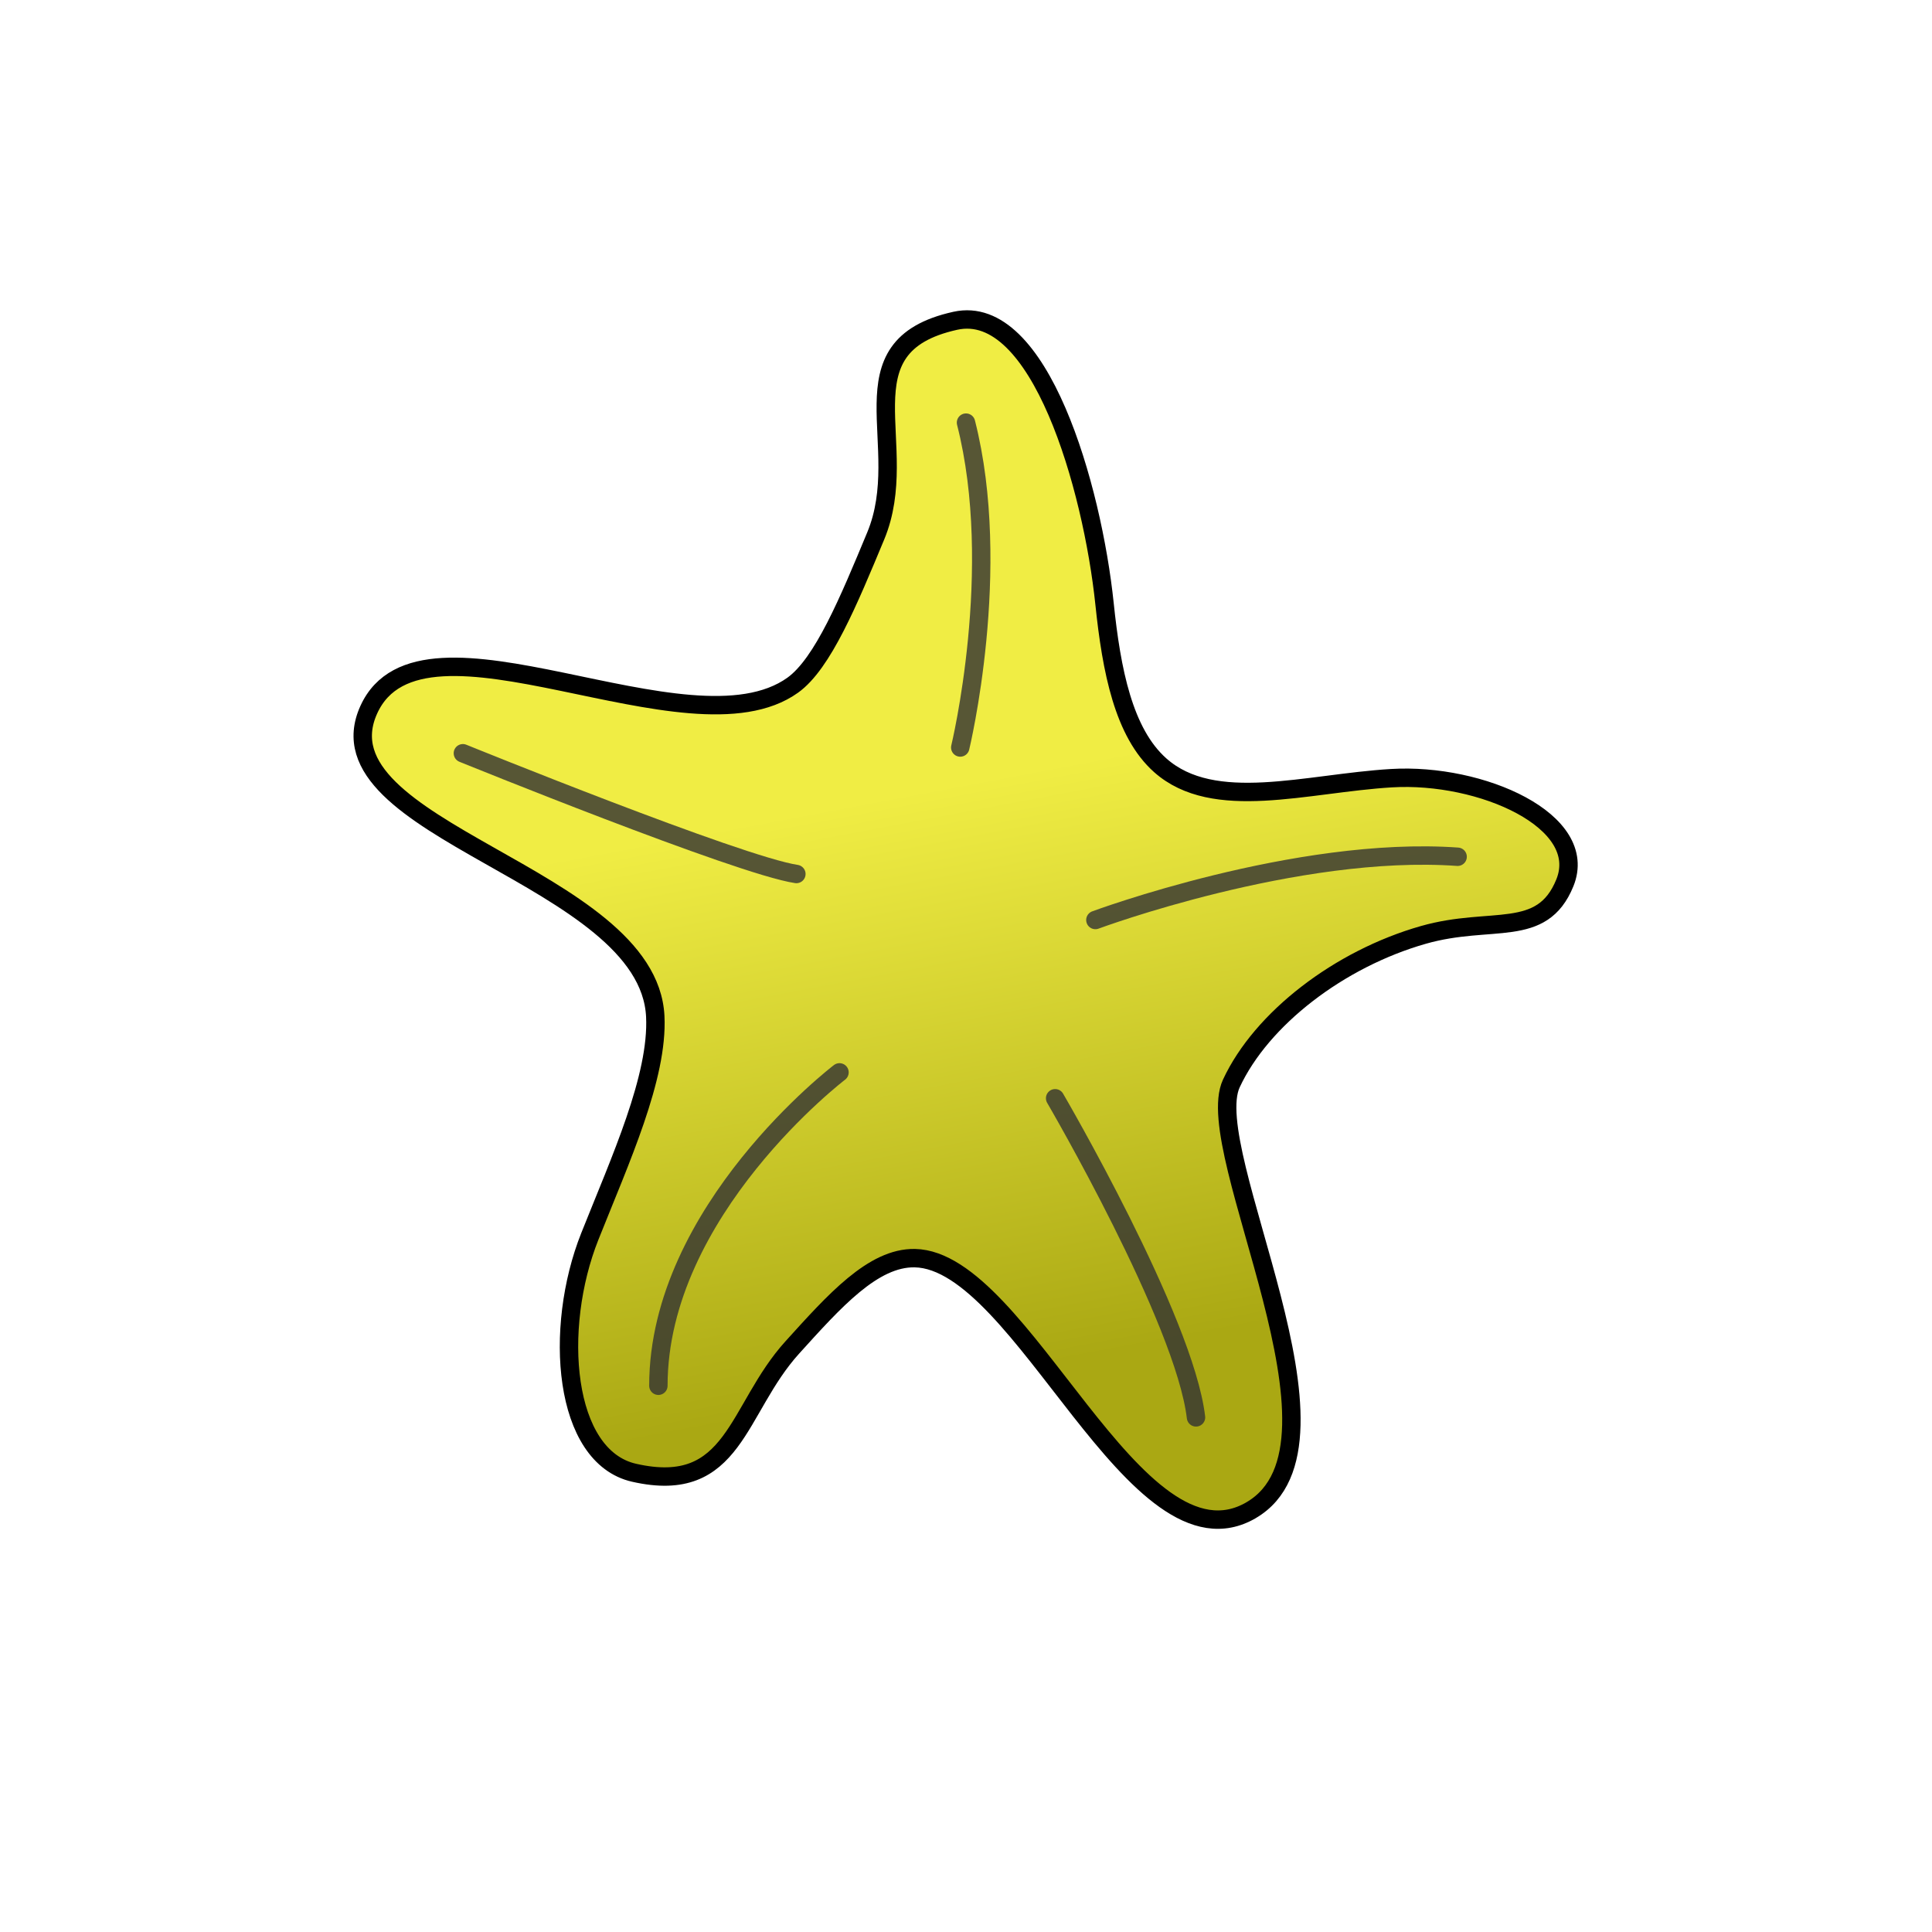 <?xml version="1.0" encoding="UTF-8" standalone="no"?>
<svg viewBox="0 0 84 84" xmlns="http://www.w3.org/2000/svg" version="1.1">
<defs>
<linearGradient id="a" x2="-49.765" x1="-54.505" y1="34.071" y2="59.196" gradientUnits="userSpaceOnUse">
<stop stop-color="#f0ed44" offset="0"/>
<stop stop-color="#aaa813" offset="1"/>
</linearGradient>
</defs>
<g transform="translate(0 -968.36)">
<g stroke-linecap="round" stroke-width=".8" transform="translate(96)">
<path style="color:#000000" stroke-linejoin="round" fill="url(#a)" stroke="#000" d="m-41.598 65.658c-5.041 2.95-9.935-10.869-14.628-10.956-1.816-0.034-3.508 1.876-5.323 3.879-2.449 2.702-2.498 6.449-6.882 5.452-3.086-0.701-3.52-6.27-1.925-10.276 1.33-3.342 2.975-6.929 2.846-9.566-0.3-6.145-14.844-8.09-12.454-13.338 2.308-5.067 13.91 2.182 18.433-1.064 1.304-0.936 2.429-3.656 3.606-6.488 1.638-3.944-1.624-8.231 3.461-9.354 3.664-0.809 5.958 7.225 6.488 12.312 0.301 2.892 0.827 5.6 2.423 7.016 2.332 2.068 6.346 0.782 10.05 0.559 3.904-0.235 8.633 1.863 7.54 4.551-0.999 2.457-3.179 1.416-6.151 2.263-3.653 1.04-7.04 3.641-8.35 6.46-1.382 2.976 5.779 15.674 0.866 18.549z" transform="translate(0 968.36)"/>
<path fill="none" stroke="#323232" d="m-54 18.375c1.625 6.375-0.25 14.125-0.25 14.125" opacity=".801" transform="translate(0 968.36)"/>
<path fill="none" stroke="#323232" d="m-75.875 32.75s12 4.875 14.5 5.25" opacity=".801" transform="translate(0 968.36)"/>
<path fill="none" stroke="#323232" d="m-67.375 60.25c0-7.625 7.875-13.625 7.875-13.625" opacity=".801" transform="translate(0 968.36)"/>
<path fill="none" stroke="#323232" d="m-44 61.625c-0.5-4.25-6.125-13.875-6.125-13.875" opacity=".801" transform="translate(0 968.36)"/>
<path fill="none" stroke="#323232" d="m-32.625 37.25c-7-0.5-15.75 2.75-15.75 2.75" opacity=".801" transform="translate(0 968.36)"/>
</g>
</g>
</svg>
